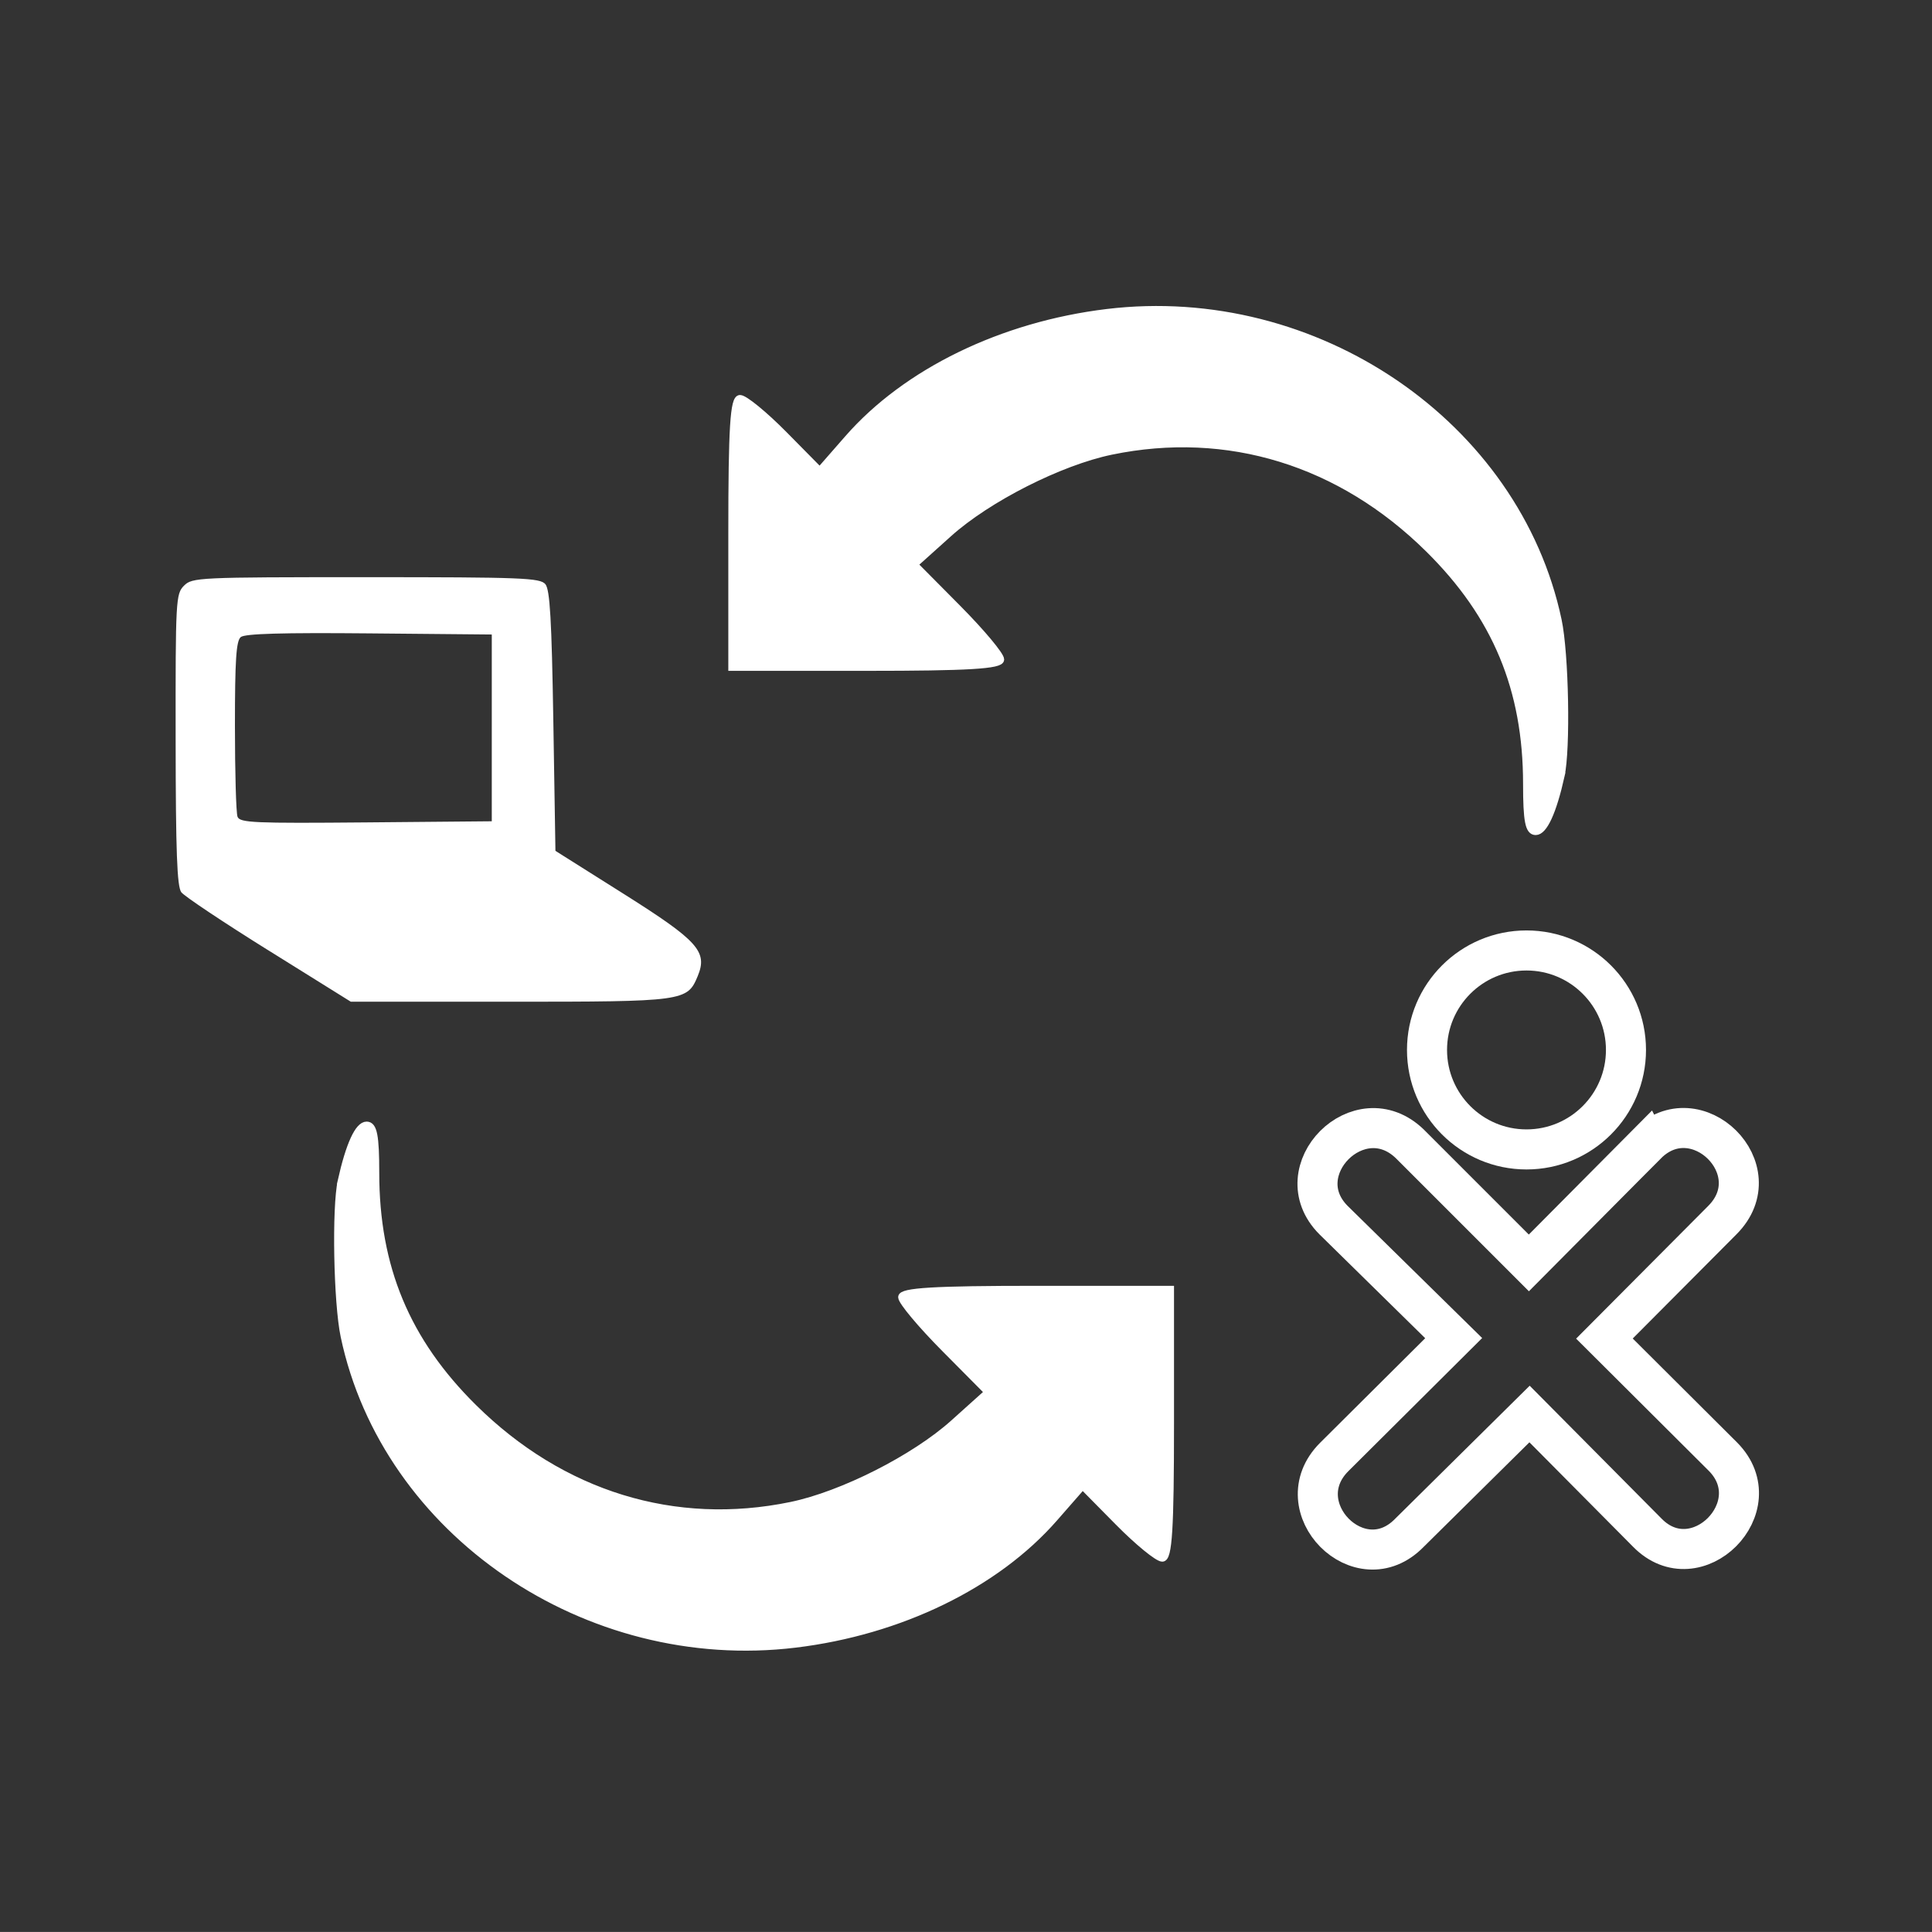 <?xml version="1.0" encoding="UTF-8" standalone="no"?>
<!-- Created with Inkscape (http://www.inkscape.org/) -->

<svg
   xmlns:dc="http://purl.org/dc/elements/1.1/"
   xmlns:cc="http://creativecommons.org/ns#"
   xmlns:rdf="http://www.w3.org/1999/02/22-rdf-syntax-ns#"
   xmlns:svg="http://www.w3.org/2000/svg"
   xmlns="http://www.w3.org/2000/svg"
   xmlns:sodipodi="http://sodipodi.sourceforge.net/DTD/sodipodi-0.dtd"
   xmlns:inkscape="http://www.inkscape.org/namespaces/inkscape"
   width="55"
   height="54.998"
   id="svg2"
   version="1.1"
   inkscape:version="0.48.4 r9939"
   sodipodi:docname="Nouveau document 1">
  <rect width="100%" height="100%" fill="#333333" stroke="none"/>
  <defs
     id="defs4" />
  <sodipodi:namedview
     id="base"
     pagecolor="#ffffff"
     bordercolor="#666666"
     borderopacity="1.0"
     inkscape:pageopacity="0.0"
     inkscape:pageshadow="2"
     inkscape:zoom="3.959798"
     inkscape:cx="28.4472"
     inkscape:cy="32.624376"
     inkscape:document-units="px"
     inkscape:current-layer="layer1"
     showgrid="false"
     fit-margin-top="8.7"
     fit-margin-left="5"
     fit-margin-right="5"
     fit-margin-bottom="8"
     inkscape:window-width="1600"
     inkscape:window-height="837"
     inkscape:window-x="-8"
     inkscape:window-y="-8"
     inkscape:window-maximized="1" />
  <g
     inkscape:label="Calque 1"
     inkscape:groupmode="layer"
     id="layer1"
     transform="translate(-331.635,-249.182)">
    <path
       style="fill:#ffffff;stroke:#ffffff;stroke-width:0.187"
       d="m 341.343,282.794 c 0.231,-1.027 0.488,-1.589 0.729,-1.589 0.206,0 0.266,0.309 0.266,1.363 0,2.696 0.874,4.793 2.784,6.681 2.508,2.479 5.721,3.468 9.033,2.783 1.456,-0.301 3.512,-1.343 4.623,-2.342 l 0.975,-0.876 -1.228,-1.238 c -0.676,-0.681 -1.228,-1.341 -1.228,-1.467 0,-0.173 0.933,-0.229 3.833,-0.229 l 3.833,0 0,3.833 c 0,2.996 -0.052,3.833 -0.24,3.833 -0.132,0 -0.697,-0.462 -1.255,-1.027 l -1.014,-1.027 -0.799,0.913 c -1.661,1.899 -4.393,3.228 -7.378,3.589 -5.947,0.72 -11.67,-3.184 -12.851,-8.768 -0.203,-0.959 -0.253,-3.67 -0.082,-4.432 l 0,0 z"
       id="path3019"
       inkscape:connector-curvature="0" />
    <path
       style="fill:#ffffff;stroke:#ffffff;stroke-width:0.187"
       d="m 376.082,271.272 c -0.231,1.027 -0.488,1.589 -0.729,1.589 -0.206,0 -0.266,-0.309 -0.266,-1.363 0,-2.696 -0.874,-4.793 -2.784,-6.681 -2.508,-2.479 -5.721,-3.468 -9.033,-2.783 -1.456,0.301 -3.512,1.343 -4.623,2.342 l -0.975,0.876 1.228,1.238 c 0.676,0.681 1.228,1.341 1.228,1.467 0,0.173 -0.933,0.229 -3.833,0.229 l -3.833,0 0,-3.833 c 0,-2.996 0.052,-3.833 0.24,-3.833 0.132,0 0.697,0.462 1.255,1.027 l 1.014,1.027 0.799,-0.913 c 1.661,-1.899 4.393,-3.228 7.378,-3.589 5.947,-0.72 11.67,3.184 12.851,8.768 0.203,0.959 0.253,3.67 0.082,4.432 l 0,0 z"
       id="path3019-1"
       inkscape:connector-curvature="0" />
    <path
       inkscape:connector-curvature="0"
       style="fill:#ffffff"
       d="m 339.287,276.244 c -1.284,-0.8 -2.405,-1.548 -2.491,-1.662 -0.121,-0.16 -0.158,-1.143 -0.161,-4.346 -0.004,-3.981 0.005,-4.148 0.238,-4.381 0.234,-0.234 0.403,-0.242 5.182,-0.242 4.445,0 4.957,0.02 5.106,0.2 0.129,0.156 0.179,1.01 0.226,3.895 l 0.06,3.696 1.921,1.211 c 2.146,1.353 2.419,1.655 2.129,2.356 -0.297,0.716 -0.38,0.728 -5.355,0.728 l -4.52,0 -2.334,-1.455 z m 6.348,-6.34 0,-2.659 -3.49,-0.032 c -2.474,-0.023 -3.538,0.008 -3.656,0.105 -0.13,0.108 -0.166,0.651 -0.166,2.53 0,1.316 0.033,2.479 0.074,2.585 0.066,0.172 0.468,0.189 3.656,0.161 l 3.582,-0.032 0,-2.659 z"
       id="path3693"
       sodipodi:nodetypes="cssssscccsccccccsssccc" />
    <g
       id="g6359"
       transform="matrix(0.057,0,0,0.057,361.949,264.519)"
       style="fill:none;stroke:#ffffff"
       inkscape:transform-center-x="79.140652"
       inkscape:transform-center-y="7.3663095">
      <path
         transform="matrix(0.97,0,0,0.97,-90.879,125.07)"
         d="m 382.604,134.268 c 0,28.288 -22.932,51.221 -51.221,51.221 -28.288,0 -51.221,-22.932 -51.221,-51.221 0,-28.288 22.932,-51.221 51.221,-51.221 28.288,0 51.221,22.932 51.221,51.221 z"
         sodipodi:ry="51.220825"
         sodipodi:rx="51.220825"
         sodipodi:cy="134.2677"
         sodipodi:cx="331.38321"
         id="path2307"
         style="fill:none;stroke:#ffffff;stroke-width:20.625;stroke-linecap:round;stroke-linejoin:round;stroke-miterlimit:4;stroke-opacity:1;stroke-dasharray:none;stroke-dashoffset:0"
         sodipodi:type="arc" />
      <path
         sodipodi:nodetypes="ccccccccccccc"
         id="path5343"
         d="m 290.558,302.473 -58.815,59.201 -59.395,-59.4 c -25.198,-24.488 -62.704,13.331 -38.194,37.987 l 60.045,58.982 -59.736,59.426 c -24.84,24.976 12.916,63.265 37.668,37.753 l 59.958,-59.283 58.759,59.211 c 24.507,25.091 62.431,-13.003 37.88,-37.858 l -59.242,-59.028 58.876,-59.148 c 25.169,-25.183 -13.049,-62.752 -37.803,-37.841 z"
         style="fill:none;stroke:#ffffff;stroke-width:20;stroke-linecap:round;stroke-linejoin:miter;stroke-miterlimit:4;stroke-opacity:1;stroke-dasharray:none;stroke-dashoffset:0"
         inkscape:connector-curvature="0" />
    </g>
  </g>
</svg>
